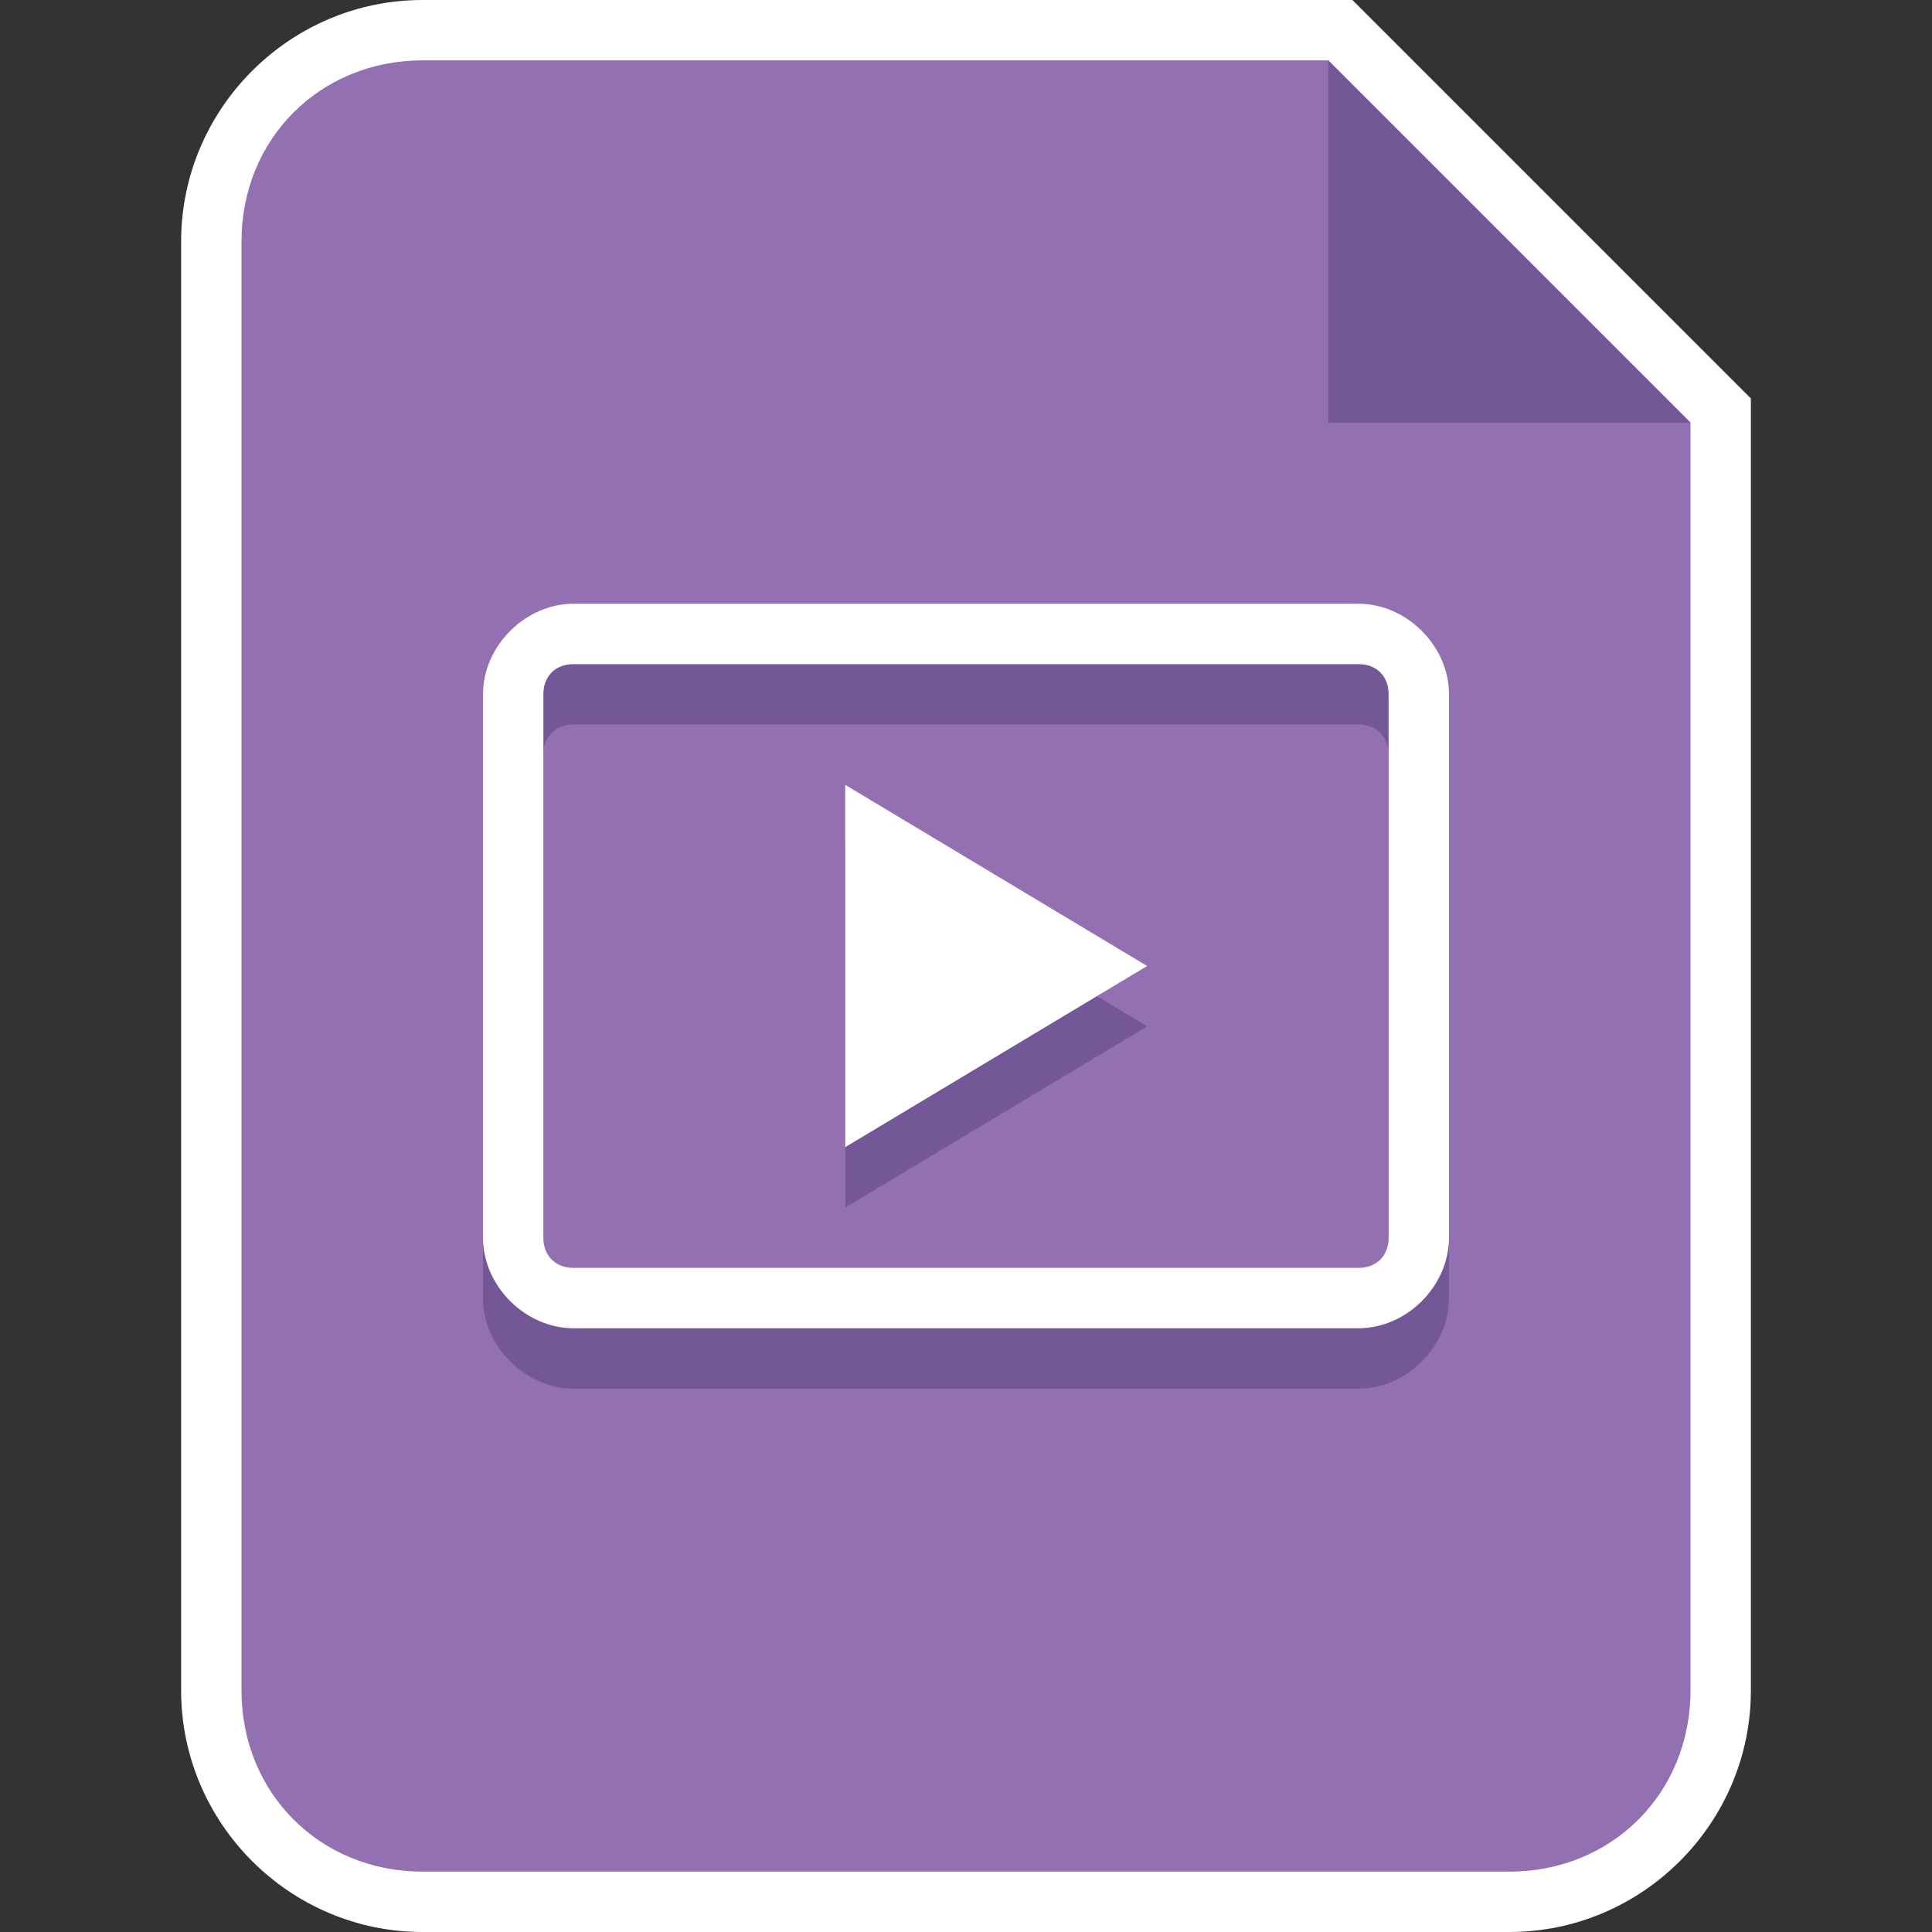 <?xml version="1.0" encoding="utf-8"?>
<!-- Generator: Adobe Illustrator 19.2.1, SVG Export Plug-In . SVG Version: 6.00 Build 0)  -->
<svg version="1.1" id="Layer_1" xmlns="http://www.w3.org/2000/svg" xmlns:xlink="http://www.w3.org/1999/xlink" x="0px" y="0px"
	 viewBox="0 0 32 32" style="enable-background:new 0 0 32 32;" xml:space="preserve">
<rect x="0" y="0" width="32" height="32" fill="#333333" stroke="none"/>
<style type="text/css">
	.st0{opacity:0.9;fill:#3C5666;enable-background:new    ;}
	.st1{fill:#FFFFFF;}
	.st2{fill:#3C5666;}
	.st3{fill:#9370B1;}
	.st4{fill:#735796;}
	.st5{display:none;}
	.st6{display:inline;}
</style>
<symbol  id="Shortcut_2_" viewBox="-7.5 -7.5 15 15">
	<g>
		<g>
			<circle class="st0" cx="0" cy="0" r="7"/>
			<path class="st1" d="M0,6.5c3.6,0,6.5-2.9,6.5-6.5S3.6-6.5,0-6.5S-6.5-3.6-6.5,0S-3.6,6.5,0,6.5 M0,7.5c-4.1,0-7.5-3.4-7.5-7.5
				S-4.1-7.5,0-7.5S7.5-4.1,7.5,0S4.1,7.5,0,7.5L0,7.5z"/>
		</g>
	</g>
	<path class="st2" d="M4.2,0.5L1.9,2.9C1.7,3,1.3,3,1.1,2.9S1,2.3,1.1,2.1L2.3,1H1.5C-1.4,1-3-0.6-3-3.5C-3-3.8-2.8-4-2.5-4
		S-2-3.8-2-3.5C-2-1.9-1.4,0,1.5,0h0.8L1.1-1.1C1-1.3,1-1.7,1.1-1.9C1.2-2,1.4-2,1.5-2s0.3,0,0.4,0.1L4.2,0.5z"/>
	<path class="st1" d="M4.2,1.5L1.9,3.9C1.7,4,1.3,4,1.1,3.9S1,3.3,1.1,3.1L2.3,2H1.5C-1.4,2-3,0.4-3-2.5C-3-2.8-2.8-3-2.5-3
		S-2-2.8-2-2.5C-2-0.9-1.4,1,1.5,1h0.8L1.1-0.1C1-0.3,1-0.7,1.1-0.9C1.2-1,1.4-1,1.5-1s0.3,0,0.4,0.1L4.2,1.5z"/>
</symbol>
<g id="Layer_1_1_">
	<g id="Ppt">
	</g>
	<g id="Small_Folder">
	</g>
	<g>

		<g>
			<g>
				<path class="st3" d="M7,31.5c-1.9,0-3.5-1.6-3.5-3.5V4c0-1.9,1.6-3.5,3.5-3.5h15.2l6.3,6.3V28c0,1.9-1.6,3.5-3.5,3.5H7z"/>
				<path class="st1" d="M22,1l6,6v21c0,1.7-1.3,3-3,3H7c-1.7,0-3-1.3-3-3V4c0-1.7,1.3-3,3-3H22 M22.4,0H22H7C4.8,0,3,1.8,3,4v24
					c0,2.2,1.8,4,4,4h18c2.2,0,4-1.8,4-4V7V6.6l-0.3-0.3l-6-6L22.4,0L22.4,0z"/>
			</g>
		</g>
		<polygon class="st4" points="22,1 22,7 28,7 		"/>
		<path class="st4" d="M22.5,23h-13C8.7,23,8,22.3,8,21.5v-9C8,11.7,8.7,11,9.5,11h13c0.8,0,1.5,0.7,1.5,1.5v9
			C24,22.3,23.3,23,22.5,23z M9.5,12C9.2,12,9,12.2,9,12.5v9C9,21.8,9.2,22,9.5,22h13c0.3,0,0.5-0.2,0.5-0.5v-9
			c0-0.3-0.2-0.5-0.5-0.5H9.5z"/>
		<polygon class="st4" points="14,14 14,20 19,17 		"/>
		<path class="st1" d="M22.5,22h-13C8.7,22,8,21.3,8,20.5v-9C8,10.7,8.7,10,9.5,10h13c0.8,0,1.5,0.7,1.5,1.5v9
			C24,21.3,23.3,22,22.5,22z M9.5,11C9.2,11,9,11.2,9,11.5v9C9,20.8,9.2,21,9.5,21h13c0.3,0,0.5-0.2,0.5-0.5v-9
			c0-0.3-0.2-0.5-0.5-0.5H9.5z"/>
		<polygon class="st1" points="14,13 14,19 19,16 		"/>
	</g>
	<g id="fave_icon_-_selected">
	</g>
	<g id="Shortcut_1_">
	</g>
	<g id="comment_icon_-_selected">
	</g>
	<g id="Comment_icon">
	</g>
</g>
<g id="shortcut_overlay" class="st5">
	
		<use xlink:href="#Shortcut_2_"  width="15" height="15" x="-7.5" y="-7.5" transform="matrix(1 0 0 -1 7.5 24.5)" style="display:inline;overflow:visible;"/>
	<g id="Shortcut" class="st6">
	</g>
</g>

</svg>

